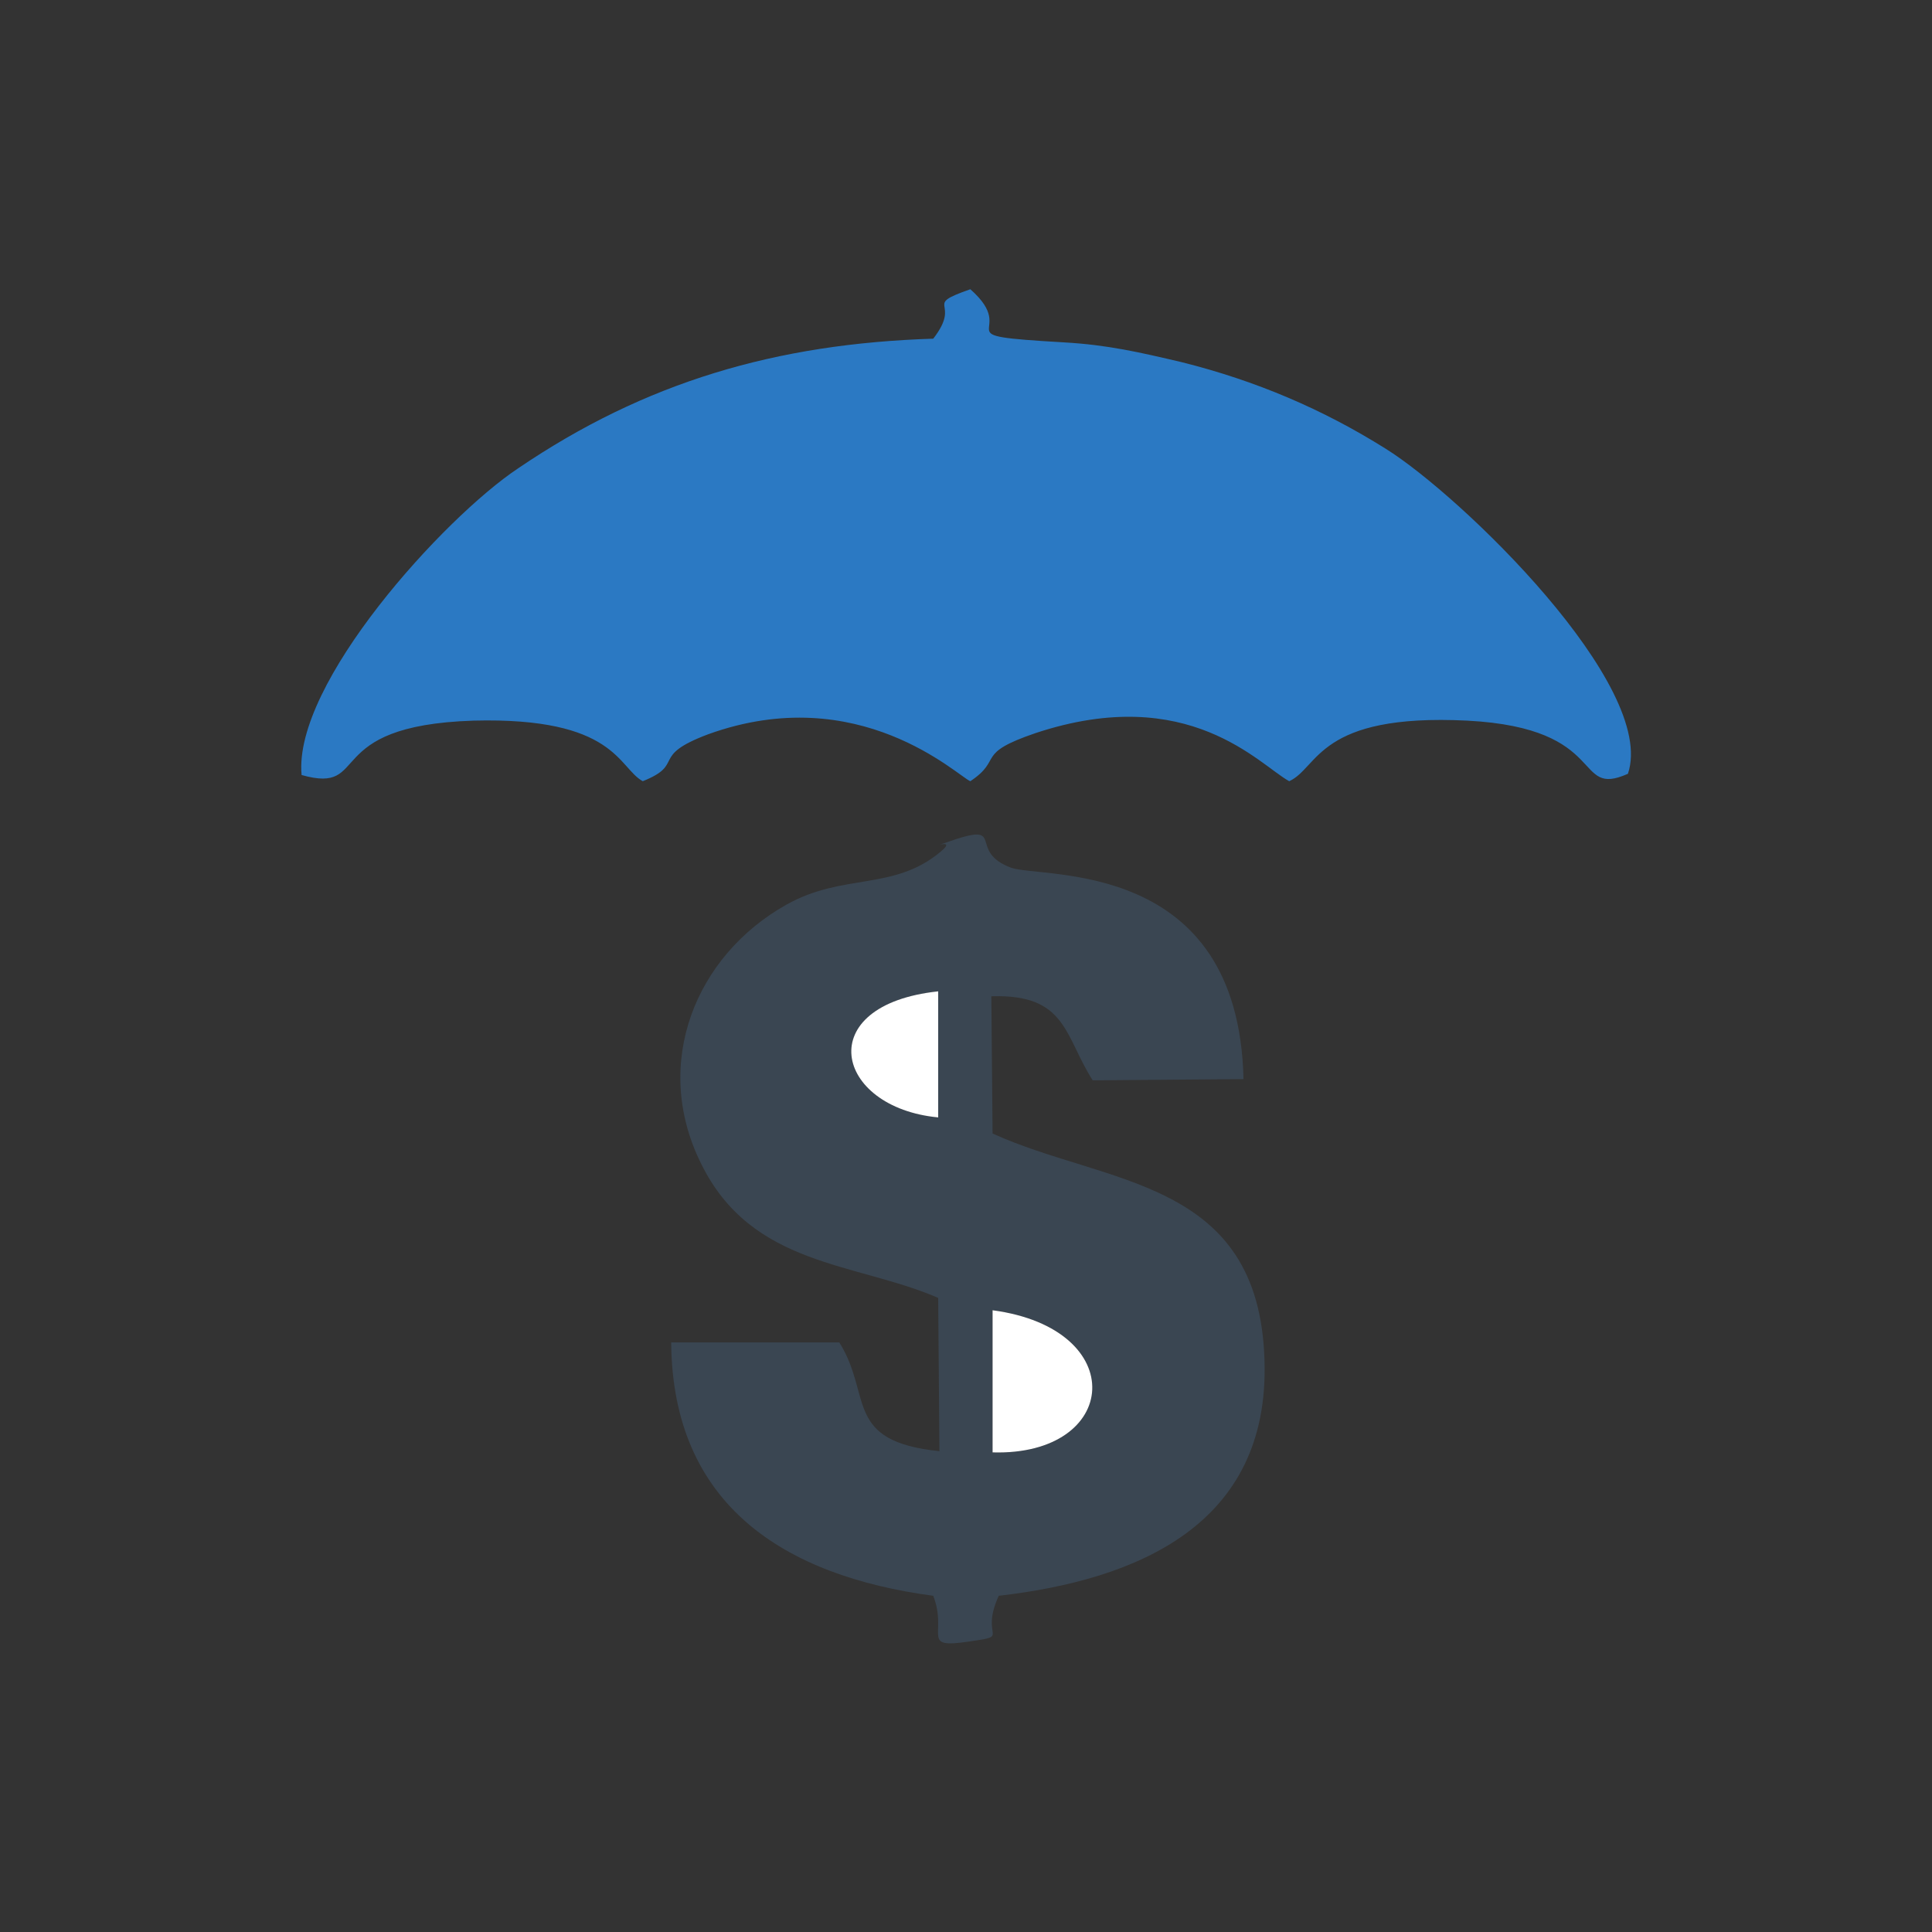 <?xml version="1.0" encoding="UTF-8"?>
<!DOCTYPE svg PUBLIC "-//W3C//DTD SVG 1.1//EN" "http://www.w3.org/Graphics/SVG/1.1/DTD/svg11.dtd">
<!-- Creator: CorelDRAW 2017 -->
<svg xmlns="http://www.w3.org/2000/svg" xml:space="preserve" width="206px" height="206px" version="1.1" style="shape-rendering:geometricPrecision; text-rendering:geometricPrecision; image-rendering:optimizeQuality; fill-rule:evenodd; clip-rule:evenodd"
viewBox="0 0 15.63 15.63"
 xmlns:xlink="http://www.w3.org/1999/xlink">
 <rect x="0" y="0" width="15.63" height="15.63" fill="#333333" stroke="none"/>
 <defs>
  <style type="text/css">
   <![CDATA[
    .fil3 {fill:none}
    .fil0 {fill:#2B79C3}
    .fil1 {fill:#3A4652}
    .fil2 {fill:white}
   ]]>
  </style>
 </defs>
 <g id="Слой_x0020_1">
  <g id="_2027332991680">
   <g>
    <path class="fil0" d="M2.44 6.27c0.57,0.16 0.14,-0.4 1.39,-0.44 1.15,-0.03 1.17,0.38 1.37,0.49 0.35,-0.14 0.05,-0.2 0.53,-0.38 1.22,-0.44 2.02,0.34 2.12,0.38 0.27,-0.18 0.03,-0.22 0.53,-0.39 1.24,-0.41 1.81,0.26 2.05,0.39 0.24,-0.11 0.23,-0.55 1.44,-0.49 1.16,0.06 0.85,0.63 1.3,0.43 0.24,-0.71 -1.35,-2.25 -1.96,-2.63 -0.51,-0.32 -1.05,-0.55 -1.65,-0.7 -0.34,-0.08 -0.6,-0.14 -0.95,-0.16 -1.03,-0.06 -0.34,-0.06 -0.76,-0.43 -0.4,0.14 -0.06,0.09 -0.3,0.4 -1.27,0.04 -2.33,0.35 -3.36,1.05 -0.6,0.4 -1.82,1.74 -1.75,2.48z"/>
    <path class="fil1" d="M8.03 11.75l0 -1.15c1.12,0.15 1.03,1.18 0,1.15zm-0.44 -2.71c-0.84,-0.08 -1.03,-0.91 0,-1.02l0 1.02zm0.43 -0.98c0.61,-0.02 0.59,0.32 0.82,0.68l1.22 -0.01c-0.04,-1.79 -1.62,-1.62 -1.88,-1.71 -0.35,-0.13 -0.05,-0.36 -0.45,-0.23 -0.34,0.12 0.05,-0.04 -0.12,0.1 -0.38,0.32 -0.79,0.17 -1.25,0.43 -0.73,0.41 -1.09,1.28 -0.69,2.09 0.41,0.84 1.25,0.8 1.92,1.09l0.01 1.24c-0.78,-0.08 -0.54,-0.45 -0.81,-0.88l-1.36 0c0.01,1.32 0.92,1.89 2.12,2.05 0.12,0.31 -0.11,0.43 0.29,0.37 0.35,-0.05 0.08,-0.02 0.24,-0.37 1.13,-0.13 2.19,-0.58 2.15,-1.9 -0.04,-1.48 -1.28,-1.42 -2.2,-1.84l-0.01 -1.11z"/>
    <path class="fil2" d="M8.03 11.75c1.03,0.03 1.12,-1 0,-1.15l0 1.15z"/>
    <path class="fil2" d="M7.59 9.04l0 -1.02c-1.03,0.11 -0.84,0.94 0,1.02z"/>
   </g>
   <rect class="fil3" width="15.63" height="15.63"/>
  </g>
 </g>
</svg>
